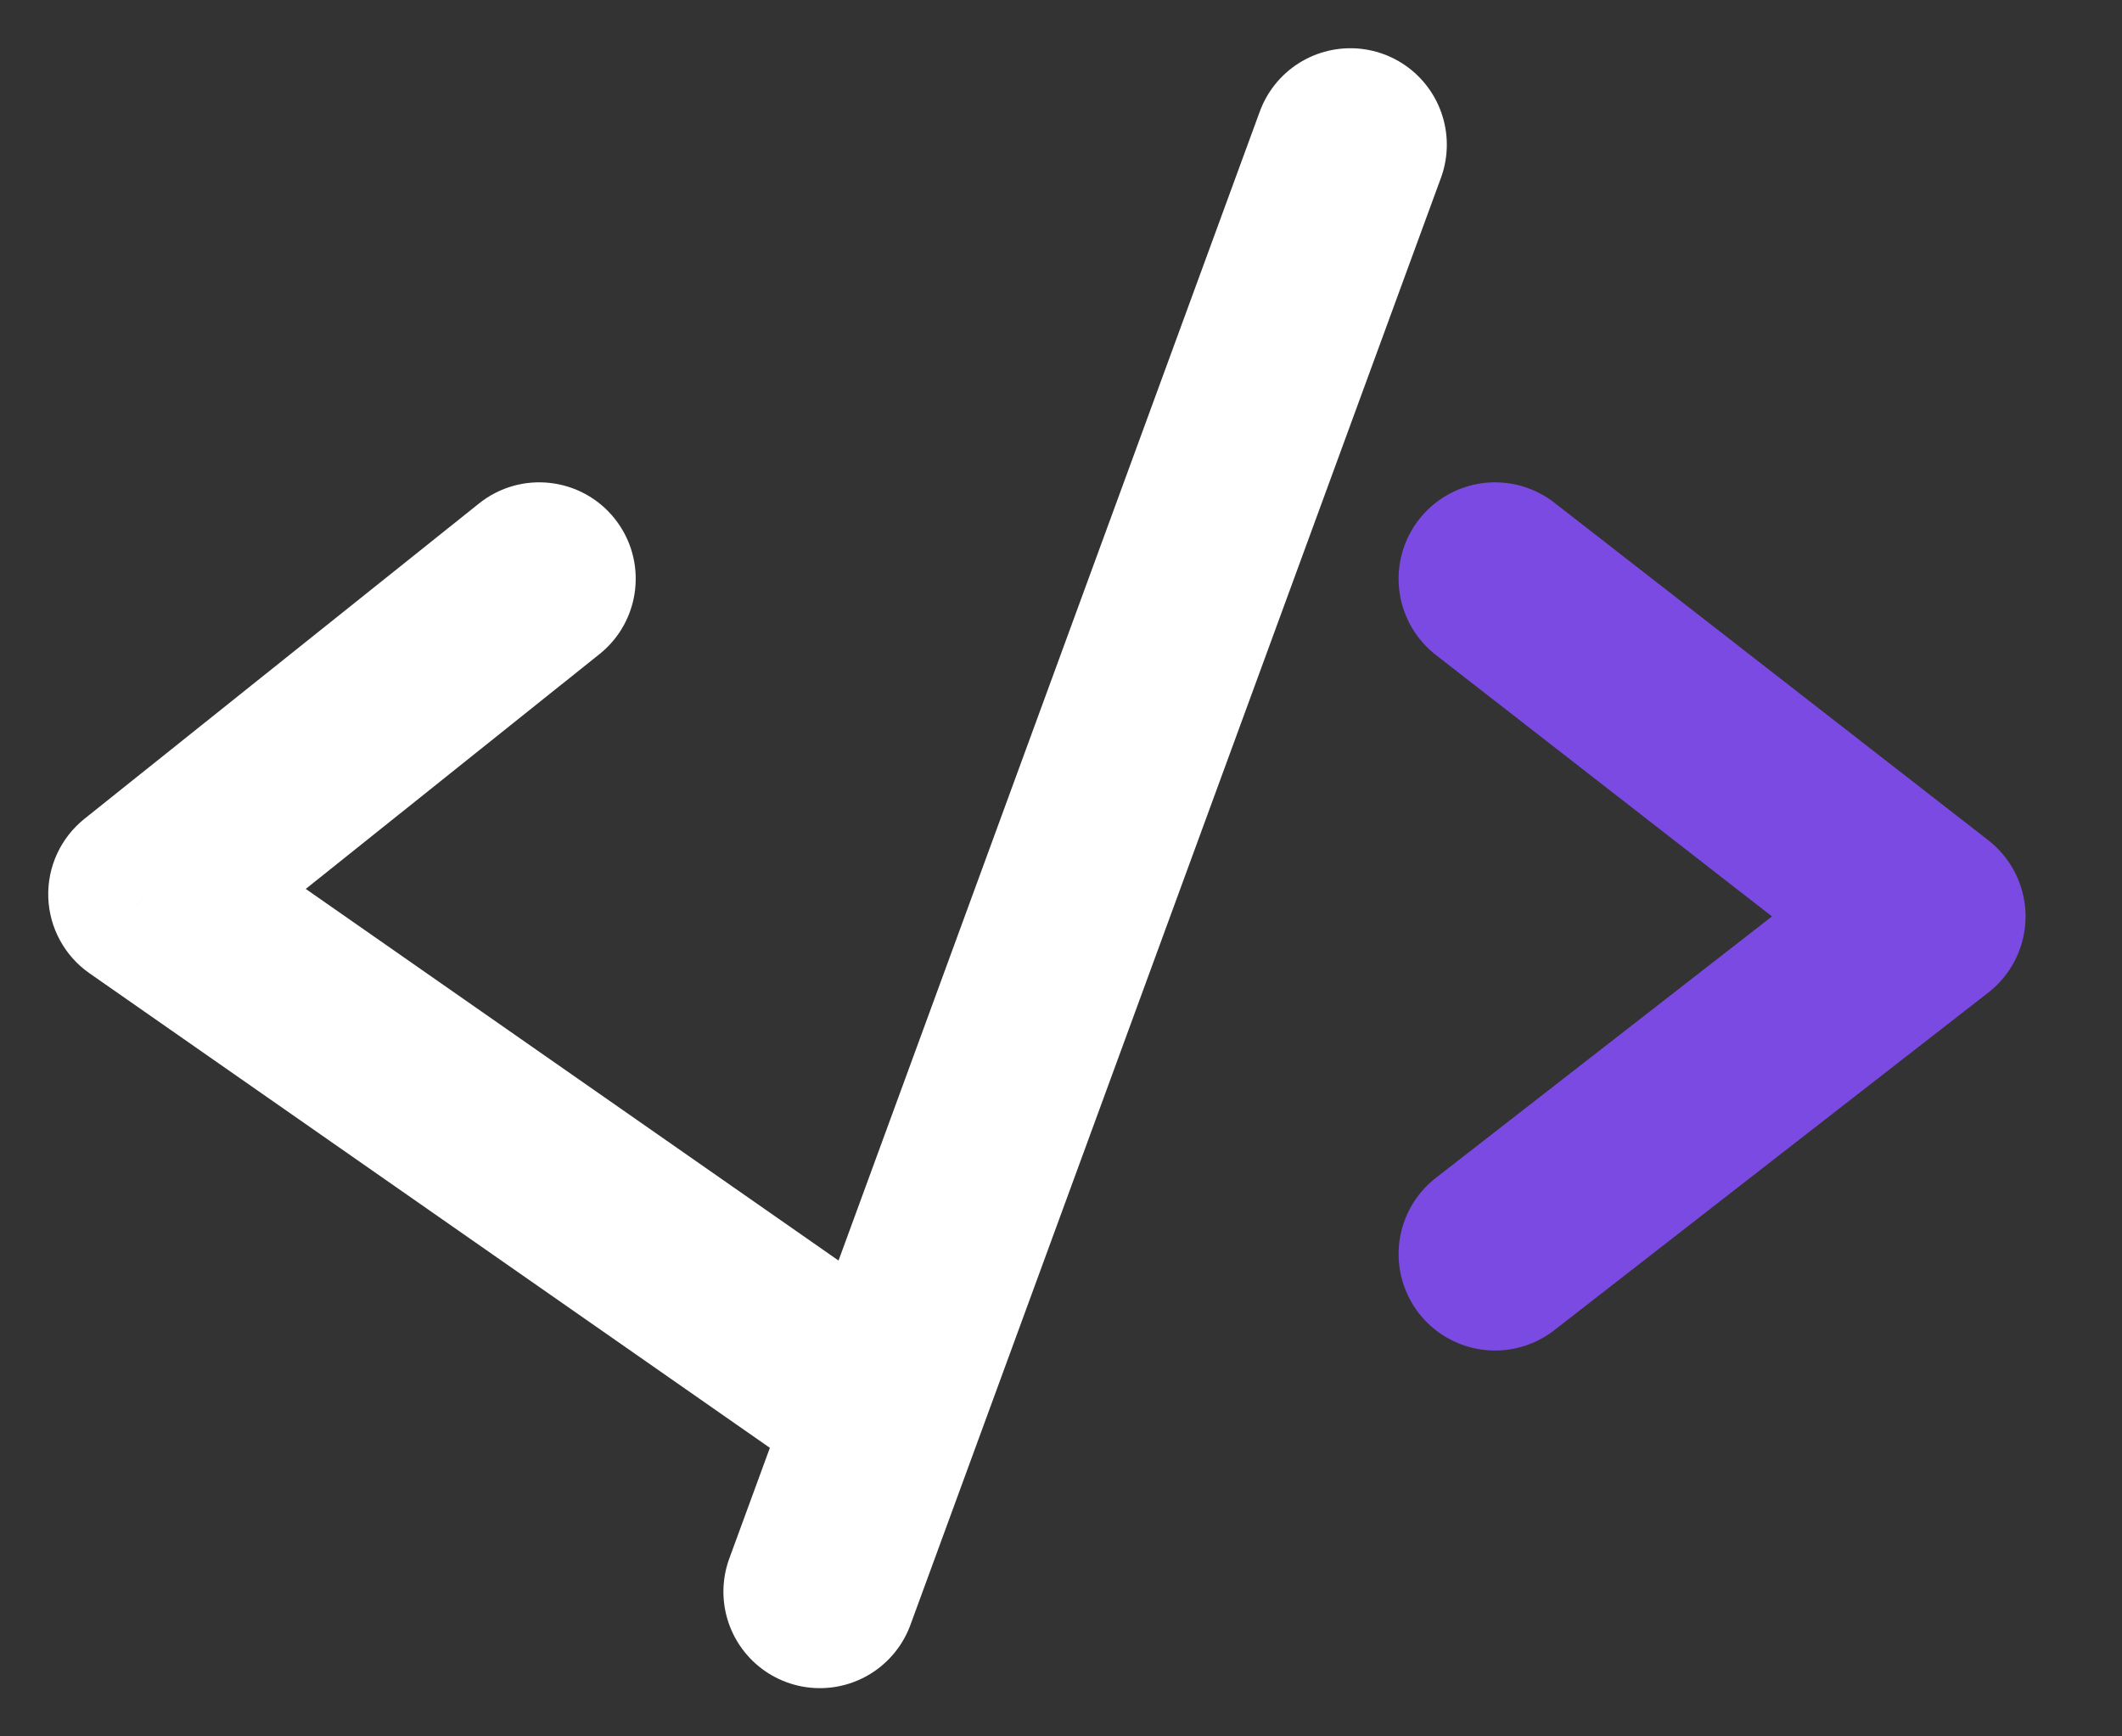 <svg width="44" height="36" viewBox="0 0 44 36" fill="none" xmlns="http://www.w3.org/2000/svg">
<rect x="0" y="0" width="44" height="36" fill="#333333" stroke="none"/>
<path d="M12.43 13.562C13.293 12.873 13.434 11.614 12.744 10.751C12.055 9.889 10.796 9.748 9.933 10.438L12.43 13.562ZM3 18.538L1.751 16.976C1.259 17.37 0.98 17.973 1.001 18.604C1.022 19.234 1.338 19.818 1.856 20.179L3 18.538ZM9.933 10.438L1.751 16.976L4.249 20.101L12.43 13.562L9.933 10.438ZM1.856 20.179L16.856 30.64L19.144 27.36L4.144 16.898L1.856 20.179Z" fill="white"/>
<path d="M31 12L40 19L31 26" stroke="#7B4AE2" stroke-width="4" stroke-linecap="round" stroke-linejoin="round"/>
<path d="M28 3L17 33" stroke="white" stroke-width="4" stroke-linecap="round" stroke-linejoin="round"/>
</svg>

